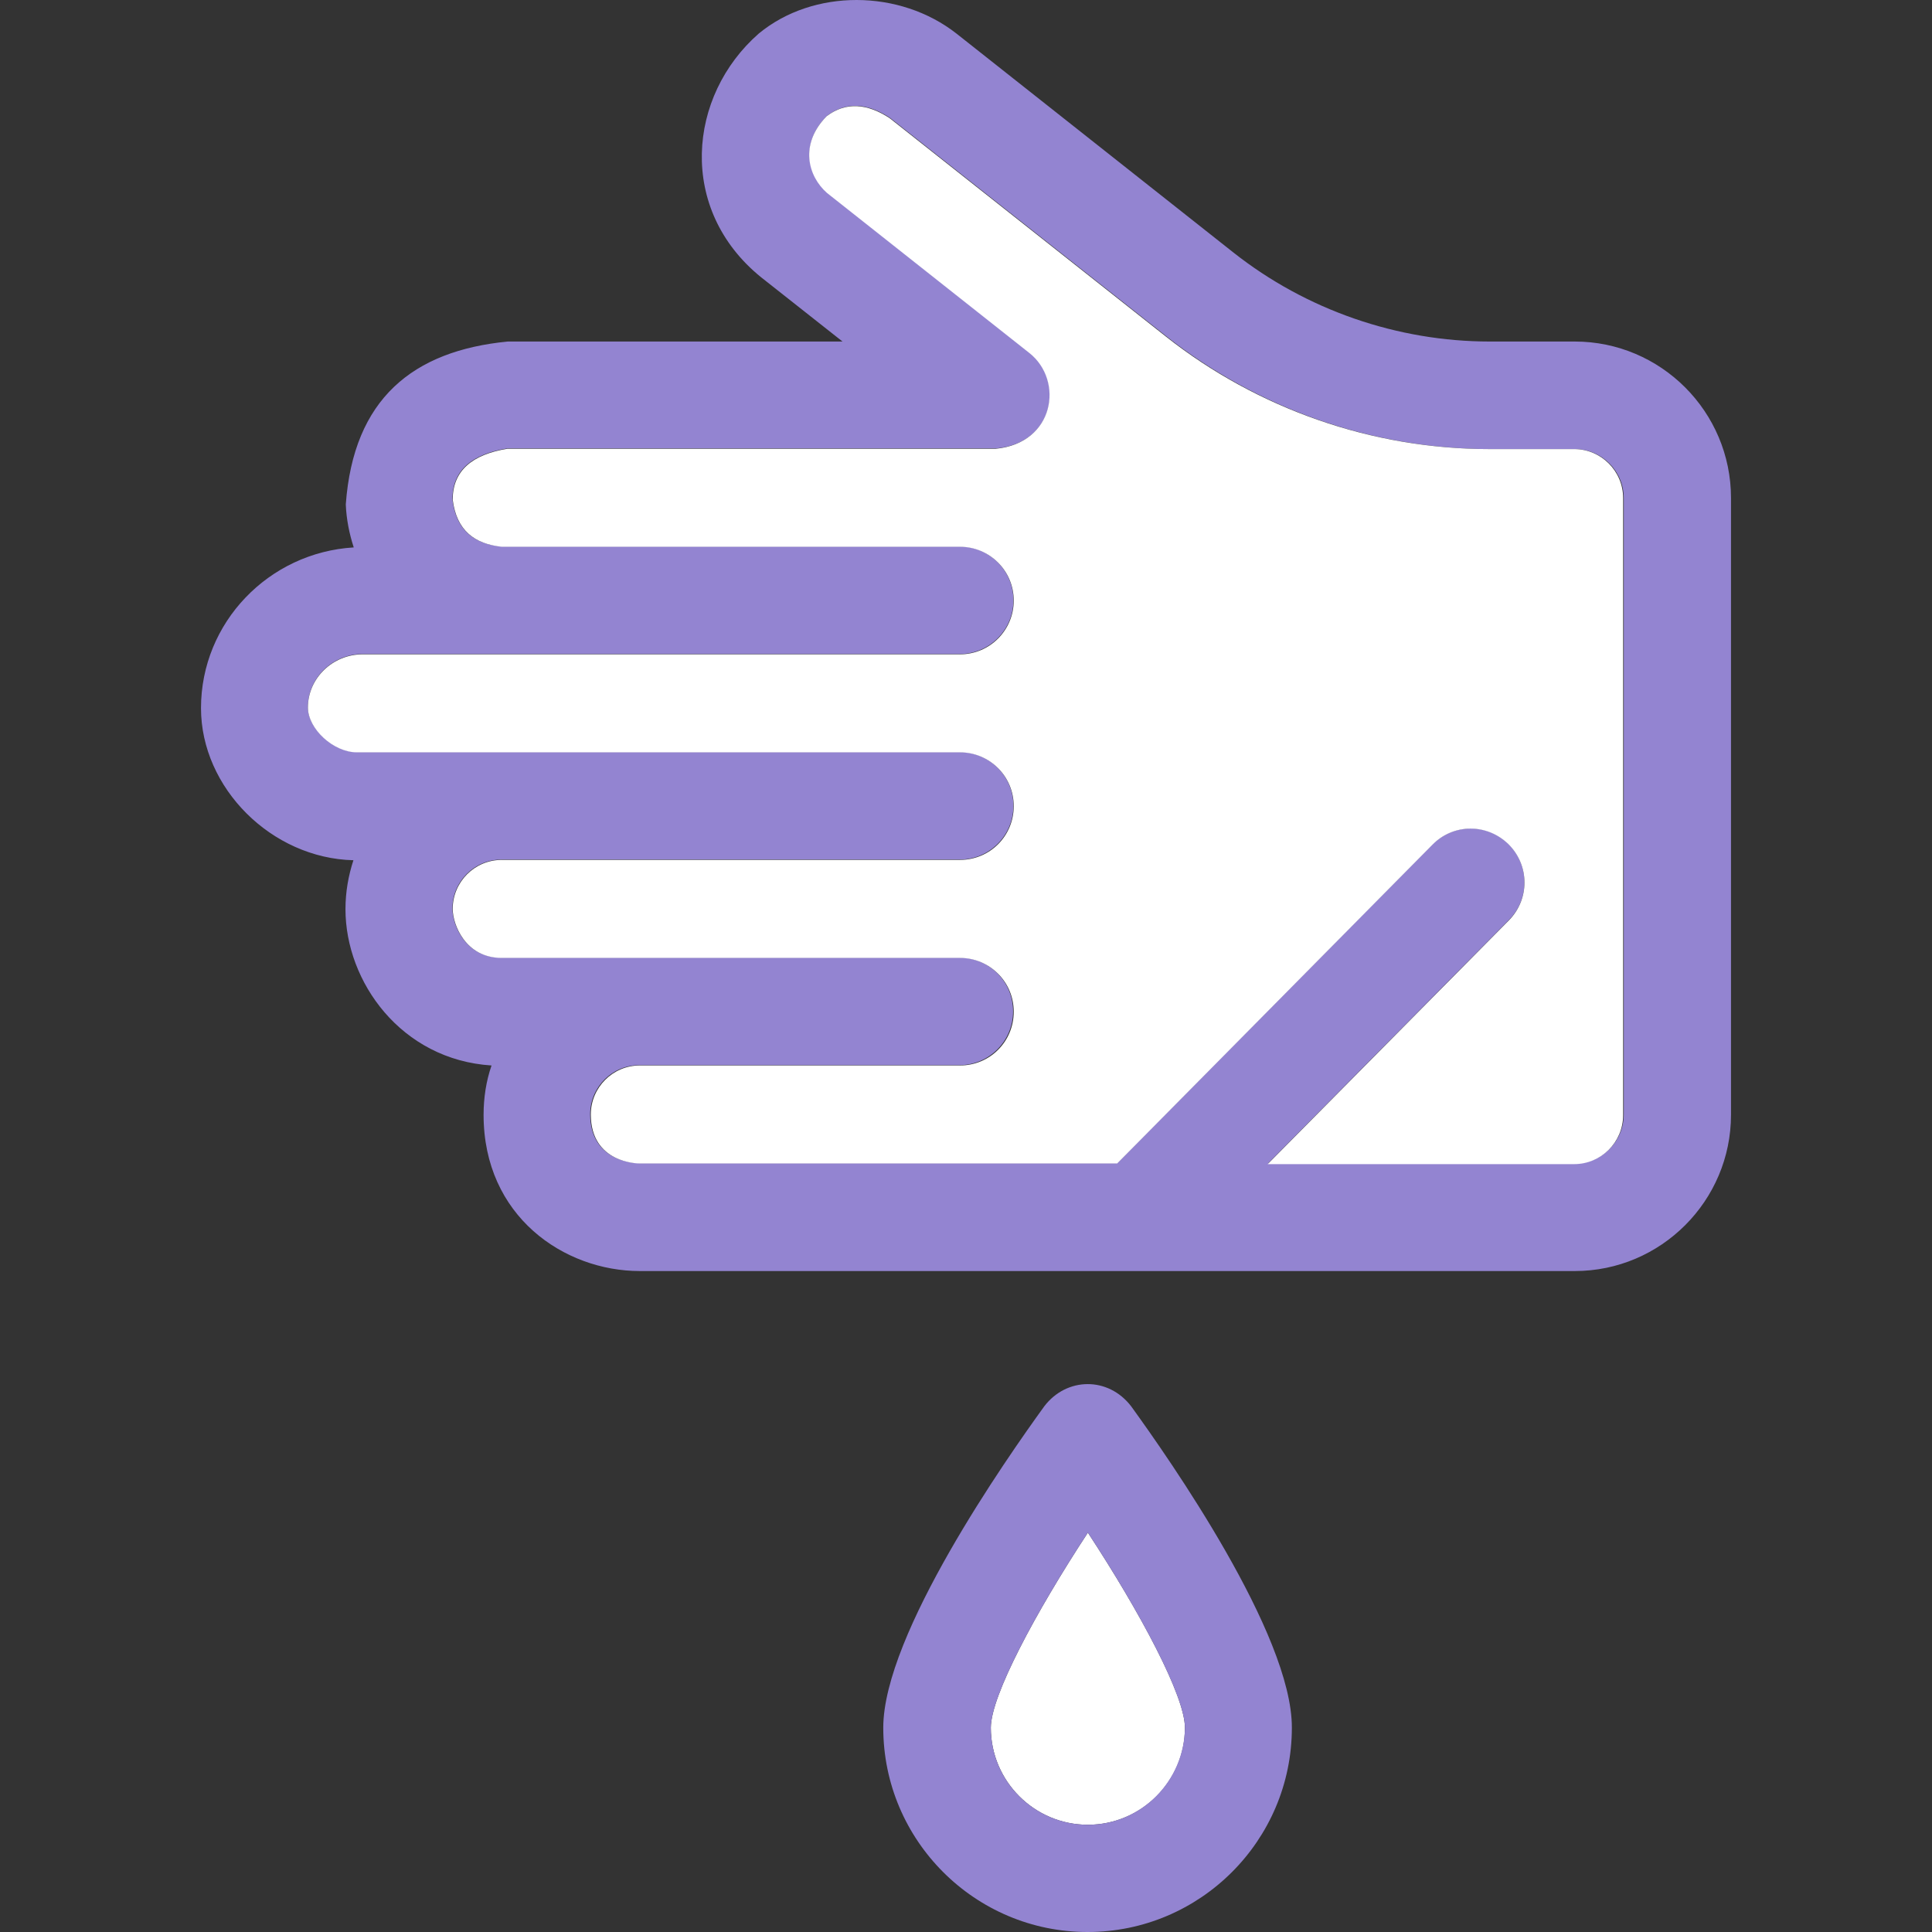 <!DOCTYPE svg PUBLIC "-//W3C//DTD SVG 1.1//EN" "http://www.w3.org/Graphics/SVG/1.1/DTD/svg11.dtd">
<!-- Uploaded to: SVG Repo, www.svgrepo.com, Transformed by: SVG Repo Mixer Tools -->
<svg height="800px" width="800px" version="1.1" id="Layer_1" xmlns="http://www.w3.org/2000/svg" xmlns:xlink="http://www.w3.org/1999/xlink" viewBox="0 0 392.485 392.485" xml:space="preserve" fill="#000000">

<rect x="0" y="0" width="392.485" height="392.485" fill="#333333" stroke="none"/>

<g id="SVGRepo_bgCarrier" stroke-width="0"/>

<g id="SVGRepo_tracerCarrier" stroke-linecap="round" stroke-linejoin="round"/>

<g id="SVGRepo_iconCarrier"> <path style="fill:#9384D1;" d="M319.911,69.382h-17.261c-18.747,0-37.301-6.4-52.105-18.101L194.368,6.869 c-11.572-9.115-29.156-9.18-40.21-0.065c-14.481,12.671-16.549,35.749,0.453,49.519l16.549,13.059h-68.008 c-19.265,1.875-31.354,11.636-32.905,33.099c0.129,3.038,0.711,5.947,1.616,8.727c-17.261,1.034-31.03,15.257-31.03,32.646 c0,16.226,14.352,30.513,30.966,30.901c-1.034,3.168-1.616,6.465-1.616,9.956c0,14.739,11.313,30.578,29.673,31.741 c-1.099,3.168-1.616,6.594-1.616,10.02c0,20.622,16.356,31.741,31.741,31.741h189.931c17.519,0,31.741-14.287,31.741-31.741V101.188 C351.653,83.604,337.366,69.382,319.911,69.382z M329.867,226.408c0,5.495-4.461,9.956-9.956,9.956h-62.319l48.937-49.455 c4.267-4.267,4.202-11.184-0.065-15.451c-4.267-4.267-11.184-4.202-15.451,0.065l-64.065,64.776h-97.099 c-0.388,0-9.956-0.065-9.956-9.956c0-5.495,4.461-9.956,9.956-9.956h65.034c6.012,0,10.925-4.848,10.925-10.925 s-4.848-10.925-10.925-10.925h-65.034h-27.992c-7.499,0-9.956-6.853-9.956-9.956c0-5.495,4.461-9.956,9.956-9.956h93.091 c6.012,0,10.925-4.848,10.925-10.925c0-6.012-4.848-10.925-10.925-10.925h-93.091H72.509c-4.719,0-9.956-4.784-9.956-9.115 c0-5.947,5.042-10.796,11.119-10.796h28.186h93.091c6.012,0,10.925-4.848,10.925-10.925c0-6.012-4.848-10.925-10.925-10.925h-93.091 c-5.495-0.517-9.18-3.232-9.956-9.568c0-5.947,4.008-9.18,11.119-10.343h99.362c11.96-1.099,13.834-13.899,6.788-19.459 l-41.115-32.517c-3.879-3.556-5.624-9.891-0.065-15.58c4.008-3.038,8.339-2.521,12.8,0.388l56.178,44.412 c18.683,14.739,41.956,22.885,65.681,22.885h17.261c5.495,0,9.956,4.461,9.956,9.956L329.867,226.408L329.867,226.408z"/> <path style="fill:#ffffff;" d="M257.527,236.493h62.255c5.495,0,9.956-4.461,9.956-9.956V101.188c0-5.495-4.461-9.956-9.956-9.956 h-17.261c-23.725,0-46.998-8.145-65.616-22.82L180.727,24c-4.461-2.909-8.792-3.426-12.8-0.388 c-5.56,5.689-3.814,12.154,0.065,15.58l41.115,32.517c7.046,5.56,5.172,18.295-6.788,19.459h-99.232 c-7.176,1.164-11.119,4.461-11.119,10.343c0.776,6.271,4.461,8.986,9.956,9.568h93.091c6.012,0,10.925,4.848,10.925,10.925 c0,6.012-4.848,10.925-10.925,10.925H73.673c-6.077,0-11.119,4.848-11.119,10.796c0,4.331,5.172,9.115,9.956,9.115h122.505 c6.012,0,10.925,4.848,10.925,10.925c0,6.077-4.848,10.925-10.925,10.925h-93.091c-5.495,0-9.956,4.461-9.956,9.956 c0,3.103,2.521,9.956,9.956,9.956h93.091c6.012,0,10.925,4.848,10.925,10.925c0,6.077-4.848,10.925-10.925,10.925H129.98 c-5.495,0-9.956,4.461-9.956,9.956c0,9.891,9.568,9.956,9.956,9.956h96.97l64.065-64.776c4.267-4.331,11.119-4.331,15.451-0.065 c4.267,4.267,4.331,11.119,0.065,15.451L257.527,236.493z"/> <path style="fill:#ffffff;" d="M201.285,350.982c0,10.796,8.792,19.717,19.717,19.717c10.796,0,19.717-8.792,19.717-19.717 c0-6.465-9.115-23.467-19.717-39.628C210.4,327.515,201.285,344.517,201.285,350.982z"/> <path style="fill:#9384D1;" d="M229.794,285.689c-4.655-6.077-13.123-5.947-17.648,0c-7.628,10.537-32.711,46.287-32.711,65.293 c0,22.885,18.618,41.503,41.503,41.503s41.503-18.618,41.503-41.503C262.505,331.976,237.422,296.226,229.794,285.689z M221.002,370.699c-10.796,0-19.717-8.792-19.717-19.717c0-6.465,9.115-23.467,19.717-39.628 c10.602,16.162,19.717,33.228,19.717,39.628C240.59,361.843,231.798,370.699,221.002,370.699z"/> </g>

</svg>